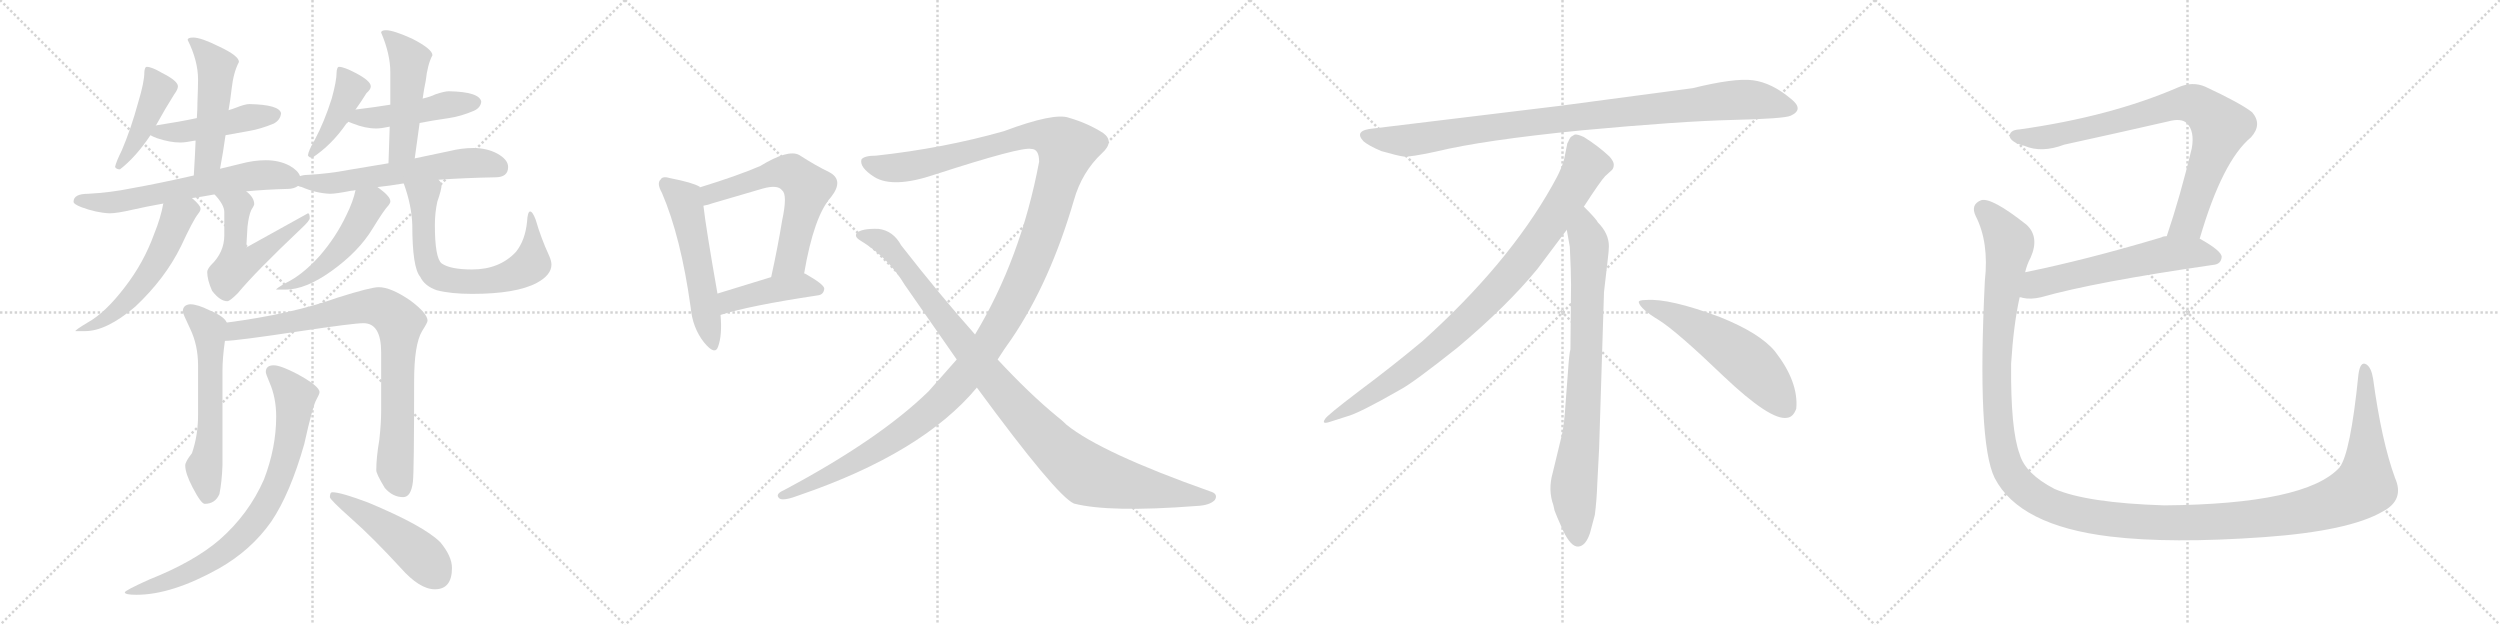 <svg version="1.1" viewBox="0 0 4096 1024" xmlns="http://www.w3.org/2000/svg">
  <g stroke="lightgray" stroke-dasharray="1,1" stroke-width="1" transform="scale(4, 4)">
    <line x1="0" y1="0" x2="256" y2="256"></line>
    <line x1="256" y1="0" x2="0" y2="256"></line>
    <line x1="128" y1="0" x2="128" y2="256"></line>
    <line x1="0" y1="128" x2="256" y2="128"></line>
    <line x1="256" y1="0" x2="512" y2="256"></line>
    <line x1="512" y1="0" x2="256" y2="256"></line>
    <line x1="384" y1="0" x2="384" y2="256"></line>
    <line x1="256" y1="128" x2="512" y2="128"></line>
    <line x1="512" y1="0" x2="768" y2="256"></line>
    <line x1="768" y1="0" x2="512" y2="256"></line>
    <line x1="640" y1="0" x2="640" y2="256"></line>
    <line x1="512" y1="128" x2="768" y2="128"></line>
    <line x1="768" y1="0" x2="1024" y2="256"></line>
    <line x1="1024" y1="0" x2="768" y2="256"></line>
    <line x1="896" y1="0" x2="896" y2="256"></line>
    <line x1="768" y1="128" x2="1024" y2="128"></line>
  </g>
<g transform="scale(1, -1) translate(0, -850)">
   <style type="text/css">
    @keyframes keyframes0 {
      from {
       stroke: black;
       stroke-dashoffset: 429;
       stroke-width: 128;
       }
       58% {
       animation-timing-function: step-end;
       stroke: black;
       stroke-dashoffset: 0;
       stroke-width: 128;
       }
       to {
       stroke: black;
       stroke-width: 1024;
       }
       }
       #make-me-a-hanzi-animation-0 {
         animation: keyframes0 0.599s both;
         animation-delay: 0s;
         animation-timing-function: linear;
       }
    @keyframes keyframes1 {
      from {
       stroke: black;
       stroke-dashoffset: 456;
       stroke-width: 128;
       }
       60% {
       animation-timing-function: step-end;
       stroke: black;
       stroke-dashoffset: 0;
       stroke-width: 128;
       }
       to {
       stroke: black;
       stroke-width: 1024;
       }
       }
       #make-me-a-hanzi-animation-1 {
         animation: keyframes1 0.621s both;
         animation-delay: 0.599s;
         animation-timing-function: linear;
       }
    @keyframes keyframes2 {
      from {
       stroke: black;
       stroke-dashoffset: 490;
       stroke-width: 128;
       }
       61% {
       animation-timing-function: step-end;
       stroke: black;
       stroke-dashoffset: 0;
       stroke-width: 128;
       }
       to {
       stroke: black;
       stroke-width: 1024;
       }
       }
       #make-me-a-hanzi-animation-2 {
         animation: keyframes2 0.649s both;
         animation-delay: 1.22s;
         animation-timing-function: linear;
       }
    @keyframes keyframes3 {
      from {
       stroke: black;
       stroke-dashoffset: 614;
       stroke-width: 128;
       }
       67% {
       animation-timing-function: step-end;
       stroke: black;
       stroke-dashoffset: 0;
       stroke-width: 128;
       }
       to {
       stroke: black;
       stroke-width: 1024;
       }
       }
       #make-me-a-hanzi-animation-3 {
         animation: keyframes3 0.75s both;
         animation-delay: 1.869s;
         animation-timing-function: linear;
       }
    @keyframes keyframes4 {
      from {
       stroke: black;
       stroke-dashoffset: 545;
       stroke-width: 128;
       }
       64% {
       animation-timing-function: step-end;
       stroke: black;
       stroke-dashoffset: 0;
       stroke-width: 128;
       }
       to {
       stroke: black;
       stroke-width: 1024;
       }
       }
       #make-me-a-hanzi-animation-4 {
         animation: keyframes4 0.694s both;
         animation-delay: 2.619s;
         animation-timing-function: linear;
       }
    @keyframes keyframes5 {
      from {
       stroke: black;
       stroke-dashoffset: 526;
       stroke-width: 128;
       }
       63% {
       animation-timing-function: step-end;
       stroke: black;
       stroke-dashoffset: 0;
       stroke-width: 128;
       }
       to {
       stroke: black;
       stroke-width: 1024;
       }
       }
       #make-me-a-hanzi-animation-5 {
         animation: keyframes5 0.678s both;
         animation-delay: 3.312s;
         animation-timing-function: linear;
       }
    @keyframes keyframes6 {
      from {
       stroke: black;
       stroke-dashoffset: 412;
       stroke-width: 128;
       }
       57% {
       animation-timing-function: step-end;
       stroke: black;
       stroke-dashoffset: 0;
       stroke-width: 128;
       }
       to {
       stroke: black;
       stroke-width: 1024;
       }
       }
       #make-me-a-hanzi-animation-6 {
         animation: keyframes6 0.585s both;
         animation-delay: 3.99s;
         animation-timing-function: linear;
       }
    @keyframes keyframes7 {
      from {
       stroke: black;
       stroke-dashoffset: 460;
       stroke-width: 128;
       }
       60% {
       animation-timing-function: step-end;
       stroke: black;
       stroke-dashoffset: 0;
       stroke-width: 128;
       }
       to {
       stroke: black;
       stroke-width: 1024;
       }
       }
       #make-me-a-hanzi-animation-7 {
         animation: keyframes7 0.624s both;
         animation-delay: 4.576s;
         animation-timing-function: linear;
       }
    @keyframes keyframes8 {
      from {
       stroke: black;
       stroke-dashoffset: 479;
       stroke-width: 128;
       }
       61% {
       animation-timing-function: step-end;
       stroke: black;
       stroke-dashoffset: 0;
       stroke-width: 128;
       }
       to {
       stroke: black;
       stroke-width: 1024;
       }
       }
       #make-me-a-hanzi-animation-8 {
         animation: keyframes8 0.64s both;
         animation-delay: 5.2s;
         animation-timing-function: linear;
       }
    @keyframes keyframes9 {
      from {
       stroke: black;
       stroke-dashoffset: 582;
       stroke-width: 128;
       }
       65% {
       animation-timing-function: step-end;
       stroke: black;
       stroke-dashoffset: 0;
       stroke-width: 128;
       }
       to {
       stroke: black;
       stroke-width: 1024;
       }
       }
       #make-me-a-hanzi-animation-9 {
         animation: keyframes9 0.724s both;
         animation-delay: 5.84s;
         animation-timing-function: linear;
       }
    @keyframes keyframes10 {
      from {
       stroke: black;
       stroke-dashoffset: 486;
       stroke-width: 128;
       }
       61% {
       animation-timing-function: step-end;
       stroke: black;
       stroke-dashoffset: 0;
       stroke-width: 128;
       }
       to {
       stroke: black;
       stroke-width: 1024;
       }
       }
       #make-me-a-hanzi-animation-10 {
         animation: keyframes10 0.646s both;
         animation-delay: 6.563s;
         animation-timing-function: linear;
       }
    @keyframes keyframes11 {
      from {
       stroke: black;
       stroke-dashoffset: 662;
       stroke-width: 128;
       }
       68% {
       animation-timing-function: step-end;
       stroke: black;
       stroke-dashoffset: 0;
       stroke-width: 128;
       }
       to {
       stroke: black;
       stroke-width: 1024;
       }
       }
       #make-me-a-hanzi-animation-11 {
         animation: keyframes11 0.789s both;
         animation-delay: 7.209s;
         animation-timing-function: linear;
       }
    @keyframes keyframes12 {
      from {
       stroke: black;
       stroke-dashoffset: 574;
       stroke-width: 128;
       }
       65% {
       animation-timing-function: step-end;
       stroke: black;
       stroke-dashoffset: 0;
       stroke-width: 128;
       }
       to {
       stroke: black;
       stroke-width: 1024;
       }
       }
       #make-me-a-hanzi-animation-12 {
         animation: keyframes12 0.717s both;
         animation-delay: 7.998s;
         animation-timing-function: linear;
       }
    @keyframes keyframes13 {
      from {
       stroke: black;
       stroke-dashoffset: 826;
       stroke-width: 128;
       }
       73% {
       animation-timing-function: step-end;
       stroke: black;
       stroke-dashoffset: 0;
       stroke-width: 128;
       }
       to {
       stroke: black;
       stroke-width: 1024;
       }
       }
       #make-me-a-hanzi-animation-13 {
         animation: keyframes13 0.922s both;
         animation-delay: 8.715s;
         animation-timing-function: linear;
       }
    @keyframes keyframes14 {
      from {
       stroke: black;
       stroke-dashoffset: 774;
       stroke-width: 128;
       }
       72% {
       animation-timing-function: step-end;
       stroke: black;
       stroke-dashoffset: 0;
       stroke-width: 128;
       }
       to {
       stroke: black;
       stroke-width: 1024;
       }
       }
       #make-me-a-hanzi-animation-14 {
         animation: keyframes14 0.88s both;
         animation-delay: 9.637s;
         animation-timing-function: linear;
       }
    @keyframes keyframes15 {
      from {
       stroke: black;
       stroke-dashoffset: 468;
       stroke-width: 128;
       }
       60% {
       animation-timing-function: step-end;
       stroke: black;
       stroke-dashoffset: 0;
       stroke-width: 128;
       }
       to {
       stroke: black;
       stroke-width: 1024;
       }
       }
       #make-me-a-hanzi-animation-15 {
         animation: keyframes15 0.631s both;
         animation-delay: 10.517s;
         animation-timing-function: linear;
       }
    @keyframes keyframes16 {
      from {
       stroke: black;
       stroke-dashoffset: 533;
       stroke-width: 128;
       }
       63% {
       animation-timing-function: step-end;
       stroke: black;
       stroke-dashoffset: 0;
       stroke-width: 128;
       }
       to {
       stroke: black;
       stroke-width: 1024;
       }
       }
       #make-me-a-hanzi-animation-16 {
         animation: keyframes16 0.684s both;
         animation-delay: 11.148s;
         animation-timing-function: linear;
       }
    @keyframes keyframes17 {
      from {
       stroke: black;
       stroke-dashoffset: 597;
       stroke-width: 128;
       }
       66% {
       animation-timing-function: step-end;
       stroke: black;
       stroke-dashoffset: 0;
       stroke-width: 128;
       }
       to {
       stroke: black;
       stroke-width: 1024;
       }
       }
       #make-me-a-hanzi-animation-17 {
         animation: keyframes17 0.736s both;
         animation-delay: 11.831s;
         animation-timing-function: linear;
       }
    @keyframes keyframes18 {
      from {
       stroke: black;
       stroke-dashoffset: 425;
       stroke-width: 128;
       }
       58% {
       animation-timing-function: step-end;
       stroke: black;
       stroke-dashoffset: 0;
       stroke-width: 128;
       }
       to {
       stroke: black;
       stroke-width: 1024;
       }
       }
       #make-me-a-hanzi-animation-18 {
         animation: keyframes18 0.596s both;
         animation-delay: 12.567s;
         animation-timing-function: linear;
       }
    @keyframes keyframes19 {
      from {
       stroke: black;
       stroke-dashoffset: 1370;
       stroke-width: 128;
       }
       82% {
       animation-timing-function: step-end;
       stroke: black;
       stroke-dashoffset: 0;
       stroke-width: 128;
       }
       to {
       stroke: black;
       stroke-width: 1024;
       }
       }
       #make-me-a-hanzi-animation-19 {
         animation: keyframes19 1.365s both;
         animation-delay: 13.163s;
         animation-timing-function: linear;
       }
    @keyframes keyframes20 {
      from {
       stroke: black;
       stroke-dashoffset: 1008;
       stroke-width: 128;
       }
       77% {
       animation-timing-function: step-end;
       stroke: black;
       stroke-dashoffset: 0;
       stroke-width: 128;
       }
       to {
       stroke: black;
       stroke-width: 1024;
       }
       }
       #make-me-a-hanzi-animation-20 {
         animation: keyframes20 1.07s both;
         animation-delay: 14.528s;
         animation-timing-function: linear;
       }
    @keyframes keyframes21 {
      from {
       stroke: black;
       stroke-dashoffset: 952;
       stroke-width: 128;
       }
       76% {
       animation-timing-function: step-end;
       stroke: black;
       stroke-dashoffset: 0;
       stroke-width: 128;
       }
       to {
       stroke: black;
       stroke-width: 1024;
       }
       }
       #make-me-a-hanzi-animation-21 {
         animation: keyframes21 1.025s both;
         animation-delay: 15.598s;
         animation-timing-function: linear;
       }
    @keyframes keyframes22 {
      from {
       stroke: black;
       stroke-dashoffset: 897;
       stroke-width: 128;
       }
       74% {
       animation-timing-function: step-end;
       stroke: black;
       stroke-dashoffset: 0;
       stroke-width: 128;
       }
       to {
       stroke: black;
       stroke-width: 1024;
       }
       }
       #make-me-a-hanzi-animation-22 {
         animation: keyframes22 0.98s both;
         animation-delay: 16.623s;
         animation-timing-function: linear;
       }
    @keyframes keyframes23 {
      from {
       stroke: black;
       stroke-dashoffset: 792;
       stroke-width: 128;
       }
       72% {
       animation-timing-function: step-end;
       stroke: black;
       stroke-dashoffset: 0;
       stroke-width: 128;
       }
       to {
       stroke: black;
       stroke-width: 1024;
       }
       }
       #make-me-a-hanzi-animation-23 {
         animation: keyframes23 0.895s both;
         animation-delay: 17.603s;
         animation-timing-function: linear;
       }
    @keyframes keyframes24 {
      from {
       stroke: black;
       stroke-dashoffset: 548;
       stroke-width: 128;
       }
       64% {
       animation-timing-function: step-end;
       stroke: black;
       stroke-dashoffset: 0;
       stroke-width: 128;
       }
       to {
       stroke: black;
       stroke-width: 1024;
       }
       }
       #make-me-a-hanzi-animation-24 {
         animation: keyframes24 0.696s both;
         animation-delay: 18.498s;
         animation-timing-function: linear;
       }
    @keyframes keyframes25 {
      from {
       stroke: black;
       stroke-dashoffset: 808;
       stroke-width: 128;
       }
       72% {
       animation-timing-function: step-end;
       stroke: black;
       stroke-dashoffset: 0;
       stroke-width: 128;
       }
       to {
       stroke: black;
       stroke-width: 1024;
       }
       }
       #make-me-a-hanzi-animation-25 {
         animation: keyframes25 0.908s both;
         animation-delay: 19.194s;
         animation-timing-function: linear;
       }
    @keyframes keyframes26 {
      from {
       stroke: black;
       stroke-dashoffset: 584;
       stroke-width: 128;
       }
       66% {
       animation-timing-function: step-end;
       stroke: black;
       stroke-dashoffset: 0;
       stroke-width: 128;
       }
       to {
       stroke: black;
       stroke-width: 1024;
       }
       }
       #make-me-a-hanzi-animation-26 {
         animation: keyframes26 0.725s both;
         animation-delay: 20.101s;
         animation-timing-function: linear;
       }
    @keyframes keyframes27 {
      from {
       stroke: black;
       stroke-dashoffset: 1508;
       stroke-width: 128;
       }
       83% {
       animation-timing-function: step-end;
       stroke: black;
       stroke-dashoffset: 0;
       stroke-width: 128;
       }
       to {
       stroke: black;
       stroke-width: 1024;
       }
       }
       #make-me-a-hanzi-animation-27 {
         animation: keyframes27 1.477s both;
         animation-delay: 20.826s;
         animation-timing-function: linear;
       }
</style>
<path d="M 240.5 740.5 Q 238.5 740.5 237.5 737.5 Q 236.5 734.5 236.5 731.5 Q 236.5 715.5 226.5 682.5 Q 214.5 638.5 199.5 603.5 Q 190.5 585.5 188.5 576.5 Q 190.5 572.5 196.5 572.5 Q 222.5 592.5 246.5 628.5 L 255.5 644.5 Q 271.5 673.5 285.5 695.5 Q 291.5 703.5 291.5 708.5 Q 291.5 717.5 265.5 730.5 Q 248.5 740.5 240.5 740.5 Z" fill="lightgray"></path> 
<path d="M 246.5 628.5 Q 249.5 626.5 257.5 623.5 Q 278.5 616.5 295.5 616.5 Q 303.5 616.5 318.5 619.5 L 320.5 619.5 L 369.5 628.5 Q 385.5 631.5 408.5 635.5 Q 426.5 638.5 448.5 647.5 Q 459.5 653.5 460.5 664.5 Q 457.5 678.5 408.5 679.5 Q 401.5 679.5 386.5 673.5 Q 381.5 671.5 374.5 669.5 L 322.5 656.5 Q 294.5 650.5 255.5 644.5 C 225.5 639.5 224.5 639.5 246.5 628.5 Z" fill="lightgray"></path> 
<path d="M 320.5 619.5 Q 319.5 594.5 317.5 562.5 C 315.5 532.5 354.5 544.5 360.5 573.5 Q 365.5 599.5 369.5 628.5 L 374.5 669.5 Q 377.5 686.5 379.5 704.5 Q 382.5 731.5 391.5 748.5 Q 391.5 758.5 359.5 773.5 Q 329.5 788.5 316.5 788.5 Q 307.5 788.5 307.5 784.5 Q 324.5 750.5 324.5 719.5 Q 324.5 708.5 323.5 682.5 Q 323.5 671.5 322.5 656.5 L 320.5 619.5 Z" fill="lightgray"></path> 
<path d="M 317.5 562.5 Q 260.5 549.5 215.5 541.5 Q 181.5 534.5 144.5 532.5 Q 120.5 532.5 120.5 519.5 Q 120.5 515.5 133.5 510.5 Q 157.5 501.5 179.5 500.5 Q 191.5 500.5 217.5 506.5 Q 239.5 511.5 267.5 516.5 L 314.5 525.5 Q 330.5 527.5 351.5 531.5 L 403.5 536.5 Q 434.5 539.5 471.5 540.5 Q 481.5 540.5 488.5 545.5 C 499.5 550.5 499.5 550.5 491.5 561.5 Q 488.5 570.5 474.5 578.5 Q 457.5 587.5 435.5 587.5 Q 415.5 587.5 393.5 581.5 Q 377.5 577.5 360.5 573.5 L 317.5 562.5 Z" fill="lightgray"></path> 
<path d="M 267.5 516.5 Q 263.5 493.5 252.5 466.5 Q 235.5 419.5 204.5 379.5 Q 172.5 337.5 143.5 321.5 Q 123.5 309.5 123.5 307.5 L 139.5 307.5 Q 174.5 307.5 221.5 347.5 Q 270.5 393.5 296.5 446.5 Q 316.5 489.5 324.5 499.5 Q 328.5 504.5 328.5 507.5 L 328.5 508.5 Q 328.5 513.5 314.5 525.5 C 292.5 545.5 273.5 545.5 267.5 516.5 Z" fill="lightgray"></path> 
<path d="M 351.5 531.5 Q 367.5 514.5 367.5 502.5 L 367.5 464.5 Q 367.5 436.5 345.5 415.5 Q 339.5 408.5 339.5 404.5 Q 339.5 391.5 347.5 373.5 Q 360.5 356.5 372.5 356.5 Q 376.5 356.5 389.5 369.5 Q 418.5 404.5 493.5 475.5 Q 507.5 488.5 507.5 492.5 Q 507.5 500.5 504.5 500.5 L 403.5 444.5 L 405.5 478.5 Q 407.5 496.5 411.5 505.5 Q 416.5 513.5 416.5 515.5 Q 416.5 526.5 403.5 536.5 C 381.5 557.5 331.5 554.5 351.5 531.5 Z" fill="lightgray"></path> 
<path d="M 582.5 670.5 Q 592.5 684.5 600.5 697.5 Q 607.5 703.5 607.5 708.5 Q 607.5 717.5 582.5 730.5 Q 563.5 740.5 555.5 740.5 Q 553.5 740.5 552.5 737.5 Q 551.5 734.5 551.5 731.5 Q 551.5 717.5 543.5 688.5 Q 531.5 650.5 515.5 620.5 Q 505.5 603.5 504.5 595.5 Q 506.5 591.5 511.5 591.5 Q 543.5 612.5 567.5 647.5 Q 569.5 648.5 570.5 650.5 L 582.5 670.5 Z" fill="lightgray"></path> 
<path d="M 687.5 648.5 Q 707.5 652.5 735.5 656.5 Q 755.5 659.5 776.5 668.5 Q 787.5 673.5 788.5 683.5 Q 785.5 699.5 735.5 700.5 Q 728.5 700.5 713.5 695.5 Q 705.5 691.5 692.5 688.5 L 639.5 678.5 Q 615.5 674.5 582.5 670.5 C 552.5 666.5 542.5 661.5 570.5 650.5 Q 572.5 649.5 578.5 647.5 Q 598.5 639.5 616.5 639.5 Q 624.5 639.5 638.5 642.5 L 687.5 648.5 Z" fill="lightgray"></path> 
<path d="M 679.5 590.5 L 687.5 648.5 L 692.5 688.5 Q 694.5 703.5 697.5 717.5 Q 700.5 744.5 708.5 759.5 Q 708.5 769.5 675.5 786.5 Q 644.5 800.5 632.5 800.5 Q 624.5 800.5 624.5 796.5 Q 639.5 761.5 639.5 731.5 L 639.5 678.5 L 638.5 642.5 Q 637.5 616.5 636.5 582.5 C 635.5 552.5 675.5 560.5 679.5 590.5 Z" fill="lightgray"></path> 
<path d="M 488.5 545.5 Q 489.5 544.5 494.5 543.5 Q 517.5 533.5 540.5 532.5 Q 550.5 532.5 575.5 537.5 Q 578.5 537.5 582.5 538.5 L 618.5 543.5 Q 637.5 545.5 661.5 549.5 L 718.5 555.5 Q 759.5 558.5 811.5 559.5 Q 832.5 559.5 832.5 576.5 Q 832.5 588.5 814.5 598.5 Q 797.5 607.5 775.5 607.5 Q 756.5 607.5 736.5 602.5 Q 708.5 596.5 679.5 590.5 L 636.5 582.5 Q 601.5 576.5 570.5 571.5 Q 539.5 565.5 504.5 563.5 Q 497.5 563.5 491.5 561.5 C 461.5 556.5 460.5 555.5 488.5 545.5 Z" fill="lightgray"></path> 
<path d="M 582.5 538.5 Q 578.5 519.5 567.5 497.5 Q 550.5 461.5 523.5 430.5 Q 495.5 399.5 468.5 386.5 Q 452.5 377.5 452.5 375.5 L 467.5 375.5 Q 500.5 375.5 542.5 405.5 Q 587.5 437.5 610.5 475.5 Q 629.5 506.5 636.5 513.5 Q 639.5 517.5 639.5 519.5 L 639.5 520.5 Q 639.5 528.5 618.5 543.5 C 594.5 561.5 589.5 565.5 582.5 538.5 Z" fill="lightgray"></path> 
<path d="M 661.5 549.5 Q 674.5 513.5 675.5 481.5 Q 675.5 411.5 688.5 396.5 Q 695.5 381.5 715.5 374.5 Q 738.5 368.5 773.5 368.5 Q 845.5 368.5 879.5 386.5 Q 903.5 399.5 903.5 416.5 Q 903.5 422.5 899.5 431.5 Q 886.5 459.5 877.5 490.5 Q 872.5 503.5 868.5 503.5 Q 864.5 503.5 863.5 486.5 Q 860.5 456.5 845.5 437.5 Q 818.5 408.5 773.5 408.5 Q 737.5 408.5 723.5 418.5 Q 712.5 427.5 712.5 481.5 Q 712.5 501.5 716.5 519.5 Q 723.5 539.5 723.5 547.5 Q 723.5 550.5 718.5 555.5 C 707.5 583.5 651.5 577.5 661.5 549.5 Z" fill="lightgray"></path> 
<path d="M 311.5 351.5 Q 299.5 350.5 299.5 339.5 Q 299.5 336.5 311.5 311.5 Q 324.5 284.5 324.5 251.5 L 324.5 169.5 Q 324.5 136.5 314.5 107.5 Q 303.5 93.5 303.5 87.5 Q 303.5 74.5 315.5 51.5 Q 329.5 24.5 335.5 24.5 Q 352.5 24.5 359.5 40.5 Q 363.5 60.5 364.5 87.5 L 364.5 242.5 Q 364.5 263.5 368.5 291.5 C 372.5 320.5 372.5 320.5 371.5 321.5 Q 367.5 331.5 343.5 341.5 Q 323.5 351.5 311.5 351.5 Z" fill="lightgray"></path> 
<path d="M 368.5 291.5 Q 386.5 291.5 492.5 307.5 Q 579.5 320.5 595.5 320.5 Q 624.5 320.5 624.5 272.5 L 624.5 177.5 Q 624.5 156.5 621.5 129.5 Q 616.5 100.5 616.5 79.5 Q 616.5 73.5 630.5 50.5 Q 643.5 35.5 660.5 35.5 Q 673.5 35.5 676.5 60.5 Q 678.5 77.5 678.5 225.5 Q 678.5 285.5 691.5 307.5 Q 700.5 321.5 700.5 324.5 Q 700.5 336.5 672.5 357.5 Q 640.5 379.5 620.5 379.5 Q 607.5 379.5 553.5 362.5 Q 478.5 335.5 371.5 321.5 C 341.5 317.5 338.5 289.5 368.5 291.5 Z" fill="lightgray"></path> 
<path d="M 448.5 251.5 Q 435.5 251.5 435.5 240.5 Q 435.5 237.5 441.5 223.5 Q 452.5 198.5 452.5 167.5 Q 452.5 116.5 432.5 64.5 Q 407.5 7.5 359.5 -34.5 Q 317.5 -70.5 244.5 -99.5 Q 204.5 -117.5 204.5 -120.5 Q 204.5 -124.5 223.5 -124.5 Q 281.5 -124.5 358.5 -81.5 Q 411.5 -51.5 444.5 -4.5 Q 475.5 41.5 498.5 122.5 Q 512.5 185.5 518.5 195.5 Q 523.5 204.5 523.5 207.5 Q 523.5 217.5 486.5 237.5 Q 459.5 251.5 448.5 251.5 Z" fill="lightgray"></path> 
<path d="M 544.5 43.5 Q 540.5 43.5 540.5 35.5 Q 540.5 31.5 576.5 -0.5 Q 610.5 -30.5 656.5 -80.5 Q 687.5 -115.5 712.5 -115.5 Q 740.5 -115.5 740.5 -80.5 Q 740.5 -61.5 721.5 -38.5 Q 694.5 -11.5 603.5 26.5 Q 558.5 43.5 544.5 43.5 Z" fill="lightgray"></path> 
<path d="M 1146.5 543.0 L 1146.5 544.0 Q 1134.5 551.0 1098.5 558.0 Q 1085.5 562.0 1082.5 556.0 Q 1075.5 550.0 1084.5 534.0 Q 1115.5 462.0 1131.5 347.0 Q 1134.5 313.0 1153.5 289.0 Q 1171.5 267.0 1176.5 282.0 Q 1183.5 301.0 1180.5 334.0 L 1175.5 369.0 Q 1156.5 477.0 1152.5 513.0 L 1146.5 543.0 Z" fill="lightgray"></path> 
<path d="M 1317.5 402.0 Q 1333.5 496.0 1361.5 527.0 Q 1383.5 555.0 1358.5 568.0 Q 1337.5 578.0 1309.5 596.0 Q 1291.5 606.0 1245.5 578.0 Q 1208.5 562.0 1146.5 543.0 C 1117.5 534.0 1123.5 506.0 1152.5 513.0 Q 1159.5 514.0 1167.5 517.0 L 1249.5 541.0 Q 1274.5 548.0 1281.5 538.0 Q 1290.5 531.0 1281.5 489.0 Q 1274.5 446.0 1263.5 396.0 C 1257.5 367.0 1312.5 372.0 1317.5 402.0 Z" fill="lightgray"></path> 
<path d="M 1180.5 334.0 Q 1226.5 349.0 1339.5 366.0 Q 1349.5 367.0 1350.5 377.0 Q 1350.5 384.0 1318.5 402.0 L 1317.5 402.0 L 1263.5 396.0 L 1175.5 369.0 C 1146.5 360.0 1151.5 325.0 1180.5 334.0 Z" fill="lightgray"></path> 
<path d="M 1634.5 261.0 Q 1644.5 277.0 1657.5 295.0 Q 1720.5 388.0 1759.5 522.0 Q 1772.5 568.0 1805.5 599.0 Q 1826.5 618.0 1807.5 632.0 Q 1782.5 648.0 1751.5 657.0 Q 1727.5 666.0 1644.5 635.0 Q 1545.5 607.0 1435.5 595.0 Q 1416.5 595.0 1411.5 589.0 Q 1407.5 576.0 1432.5 560.0 Q 1463.5 541.0 1531.5 564.0 Q 1673.5 610.0 1689.5 606.0 Q 1702.5 606.0 1702.5 585.0 Q 1672.5 426.0 1597.5 302.0 L 1567.5 261.0 L 1521.5 209.0 Q 1440.5 130.0 1284.5 47.0 Q 1268.5 40.0 1277.5 33.0 Q 1284.5 29.0 1310.5 39.0 Q 1511.5 108.0 1600.5 215.0 L 1634.5 261.0 Z" fill="lightgray"></path> 
<path d="M 1600.5 215.0 Q 1730.5 38.0 1759.5 25.0 Q 1817.5 10.0 1960.5 21.0 Q 1982.5 22.0 1990.5 31.0 Q 1996.5 41.0 1982.5 45.0 Q 1804.5 108.0 1747.5 154.0 Q 1740.5 161.0 1731.5 168.0 Q 1686.5 205.0 1634.5 261.0 L 1597.5 302.0 Q 1540.5 366.0 1476.5 448.0 Q 1463.5 472.0 1439.5 475.0 Q 1411.5 476.0 1403.5 468.0 Q 1399.5 462.0 1409.5 456.0 Q 1455.5 428.0 1482.5 383.0 L 1567.5 261.0 L 1600.5 215.0 Z" fill="lightgray"></path> 
<path d="M 2773.0 705.5 L 2555.0 676.5 L 2250.0 639.5 Q 2217.0 636.5 2234.0 618.5 Q 2242.0 611.5 2263.0 602.5 Q 2291.0 594.5 2300.0 593.5 Q 2310.0 592.5 2352.0 601.5 Q 2430.0 620.5 2592.0 636.5 Q 2754.0 651.5 2839.0 653.5 Q 2924.0 655.5 2934.0 660.5 Q 2956.0 670.5 2935.0 687.5 Q 2903.0 714.5 2872.0 718.5 Q 2842.0 722.5 2773.0 705.5 Z" fill="lightgray"></path> 
<path d="M 2595.0 511.5 Q 2623.0 554.5 2630.0 561.5 L 2641.0 571.5 Q 2644.0 574.5 2644.0 580.5 Q 2644.0 585.5 2637.0 593.5 Q 2619.0 610.5 2595.0 625.5 Q 2584.0 630.5 2580.0 629.5 L 2575.0 626.5 Q 2573.0 625.5 2571.0 621.5 Q 2569.0 616.5 2568.0 615.5 L 2564.0 595.5 Q 2561.0 576.5 2543.0 545.5 Q 2471.0 417.5 2331.0 291.5 Q 2282.0 250.5 2227.0 209.5 Q 2173.0 168.5 2171.0 163.5 Q 2164.0 153.5 2181.0 159.5 L 2206.0 167.5 Q 2226.0 172.5 2294.0 211.5 Q 2315.0 222.5 2388.0 280.5 Q 2469.0 348.5 2519.0 409.5 L 2567.0 473.5 L 2595.0 511.5 Z" fill="lightgray"></path> 
<path d="M 2620.0 115.5 L 2628.0 371.5 L 2634.0 423.5 Q 2636.0 439.5 2636.0 446.5 Q 2636.0 467.5 2618.0 485.5 Q 2616.0 490.5 2595.0 511.5 C 2574.0 533.5 2562.0 503.5 2567.0 473.5 L 2572.0 445.5 Q 2574.0 404.5 2574.0 383.5 L 2573.0 277.5 Q 2571.0 271.5 2569.0 241.5 L 2565.0 188.5 Q 2563.0 155.5 2559.0 137.5 L 2544.0 75.5 Q 2536.0 47.5 2545.0 22.5 L 2547.0 13.5 Q 2549.0 7.5 2561.0 -19.5 Q 2574.0 -46.5 2586.0 -45.5 Q 2598.0 -44.5 2605.0 -23.5 L 2613.0 6.5 Q 2616.0 29.5 2617.0 57.5 L 2620.0 115.5 Z" fill="lightgray"></path> 
<path d="M 2685.0 354.5 Q 2688.0 343.5 2718.0 325.5 Q 2748.0 306.5 2824.0 233.5 Q 2901.0 160.5 2928.0 165.5 Q 2938.0 166.5 2943.0 180.5 Q 2947.0 224.5 2908.0 274.5 Q 2883.0 304.5 2818.0 330.5 Q 2735.0 361.5 2697.0 358.5 Q 2684.0 358.5 2685.0 354.5 Z" fill="lightgray"></path> 
<path d="M 3604.0 459.0 Q 3641.0 586.0 3688.0 625.0 Q 3707.0 646.0 3690.0 666.0 Q 3671.0 681.0 3613.0 708.0 Q 3592.0 717.0 3569.0 707.0 Q 3458.0 659.0 3309.0 638.0 Q 3291.0 637.0 3293.0 625.0 Q 3297.0 616.0 3317.0 611.0 Q 3345.0 599.0 3382.0 613.0 Q 3469.0 632.0 3552.0 651.0 Q 3574.0 657.0 3583.0 648.0 Q 3596.0 635.0 3591.0 607.0 Q 3572.0 528.0 3550.0 463.0 C 3541.0 435.0 3595.0 430.0 3604.0 459.0 Z" fill="lightgray"></path> 
<path d="M 3309.0 363.0 Q 3312.0 363.0 3314.0 362.0 Q 3327.0 359.0 3344.0 363.0 Q 3432.0 388.0 3626.0 416.0 Q 3639.0 417.0 3640.0 429.0 Q 3640.0 439.0 3604.0 459.0 L 3550.0 463.0 Q 3544.0 463.0 3541.0 461.0 Q 3417.0 424.0 3318.0 404.0 C 3289.0 398.0 3279.0 368.0 3309.0 363.0 Z" fill="lightgray"></path> 
<path d="M 3924.0 67.0 Q 3902.0 127.0 3888.0 230.0 Q 3885.0 248.0 3877.0 253.0 Q 3867.0 259.0 3864.0 236.0 Q 3851.0 107.0 3833.0 84.0 Q 3778.0 24.0 3546.0 22.0 Q 3419.0 26.0 3366.0 49.0 Q 3318.0 74.0 3309.0 106.0 Q 3294.0 146.0 3295.0 254.0 Q 3299.0 318.0 3309.0 363.0 L 3318.0 404.0 Q 3321.0 417.0 3327.0 428.0 Q 3342.0 462.0 3320.0 482.0 Q 3263.0 527.0 3246.0 522.0 Q 3228.0 515.0 3237.0 496.0 Q 3259.0 453.0 3252.0 390.0 Q 3239.0 126.0 3268.0 67.0 Q 3308.0 -11.0 3457.0 -29.0 Q 3556.0 -41.0 3710.0 -30.0 Q 3849.0 -20.0 3904.0 12.0 Q 3940.0 31.0 3924.0 67.0 Z" fill="lightgray"></path> 
      <clipPath id="make-me-a-hanzi-clip-0">
      <path d="M 240.5 740.5 Q 238.5 740.5 237.5 737.5 Q 236.5 734.5 236.5 731.5 Q 236.5 715.5 226.5 682.5 Q 214.5 638.5 199.5 603.5 Q 190.5 585.5 188.5 576.5 Q 190.5 572.5 196.5 572.5 Q 222.5 592.5 246.5 628.5 L 255.5 644.5 Q 271.5 673.5 285.5 695.5 Q 291.5 703.5 291.5 708.5 Q 291.5 717.5 265.5 730.5 Q 248.5 740.5 240.5 740.5 Z" fill="lightgray"></path>
      </clipPath>
      <path clip-path="url(#make-me-a-hanzi-clip-0)" d="M 244.5 733.5 L 259.5 703.5 L 220.5 616.5 L 195.5 580.5 " fill="none" id="make-me-a-hanzi-animation-0" stroke-dasharray="301 602" stroke-linecap="round"></path>

      <clipPath id="make-me-a-hanzi-clip-1">
      <path d="M 246.5 628.5 Q 249.5 626.5 257.5 623.5 Q 278.5 616.5 295.5 616.5 Q 303.5 616.5 318.5 619.5 L 320.5 619.5 L 369.5 628.5 Q 385.5 631.5 408.5 635.5 Q 426.5 638.5 448.5 647.5 Q 459.5 653.5 460.5 664.5 Q 457.5 678.5 408.5 679.5 Q 401.5 679.5 386.5 673.5 Q 381.5 671.5 374.5 669.5 L 322.5 656.5 Q 294.5 650.5 255.5 644.5 C 225.5 639.5 224.5 639.5 246.5 628.5 Z" fill="lightgray"></path>
      </clipPath>
      <path clip-path="url(#make-me-a-hanzi-clip-1)" d="M 253.5 629.5 L 450.5 662.5 " fill="none" id="make-me-a-hanzi-animation-1" stroke-dasharray="328 656" stroke-linecap="round"></path>

      <clipPath id="make-me-a-hanzi-clip-2">
      <path d="M 320.5 619.5 Q 319.5 594.5 317.5 562.5 C 315.5 532.5 354.5 544.5 360.5 573.5 Q 365.5 599.5 369.5 628.5 L 374.5 669.5 Q 377.5 686.5 379.5 704.5 Q 382.5 731.5 391.5 748.5 Q 391.5 758.5 359.5 773.5 Q 329.5 788.5 316.5 788.5 Q 307.5 788.5 307.5 784.5 Q 324.5 750.5 324.5 719.5 Q 324.5 708.5 323.5 682.5 Q 323.5 671.5 322.5 656.5 L 320.5 619.5 Z" fill="lightgray"></path>
      </clipPath>
      <path clip-path="url(#make-me-a-hanzi-clip-2)" d="M 314.5 779.5 L 354.5 741.5 L 341.5 591.5 L 323.5 569.5 " fill="none" id="make-me-a-hanzi-animation-2" stroke-dasharray="362 724" stroke-linecap="round"></path>

      <clipPath id="make-me-a-hanzi-clip-3">
      <path d="M 317.5 562.5 Q 260.5 549.5 215.5 541.5 Q 181.5 534.5 144.5 532.5 Q 120.5 532.5 120.5 519.5 Q 120.5 515.5 133.5 510.5 Q 157.5 501.5 179.5 500.5 Q 191.5 500.5 217.5 506.5 Q 239.5 511.5 267.5 516.5 L 314.5 525.5 Q 330.5 527.5 351.5 531.5 L 403.5 536.5 Q 434.5 539.5 471.5 540.5 Q 481.5 540.5 488.5 545.5 C 499.5 550.5 499.5 550.5 491.5 561.5 Q 488.5 570.5 474.5 578.5 Q 457.5 587.5 435.5 587.5 Q 415.5 587.5 393.5 581.5 Q 377.5 577.5 360.5 573.5 L 317.5 562.5 Z" fill="lightgray"></path>
      </clipPath>
      <path clip-path="url(#make-me-a-hanzi-clip-3)" d="M 130.5 520.5 L 206.5 521.5 L 429.5 563.5 L 469.5 559.5 L 481.5 551.5 " fill="none" id="make-me-a-hanzi-animation-3" stroke-dasharray="486 972" stroke-linecap="round"></path>

      <clipPath id="make-me-a-hanzi-clip-4">
      <path d="M 267.5 516.5 Q 263.5 493.5 252.5 466.5 Q 235.5 419.5 204.5 379.5 Q 172.5 337.5 143.5 321.5 Q 123.5 309.5 123.5 307.5 L 139.5 307.5 Q 174.5 307.5 221.5 347.5 Q 270.5 393.5 296.5 446.5 Q 316.5 489.5 324.5 499.5 Q 328.5 504.5 328.5 507.5 L 328.5 508.5 Q 328.5 513.5 314.5 525.5 C 292.5 545.5 273.5 545.5 267.5 516.5 Z" fill="lightgray"></path>
      </clipPath>
      <path clip-path="url(#make-me-a-hanzi-clip-4)" d="M 319.5 508.5 L 307.5 506.5 L 288.5 491.5 L 244.5 401.5 L 204.5 352.5 L 164.5 323.5 L 127.5 308.5 " fill="none" id="make-me-a-hanzi-animation-4" stroke-dasharray="417 834" stroke-linecap="round"></path>

      <clipPath id="make-me-a-hanzi-clip-5">
      <path d="M 351.5 531.5 Q 367.5 514.5 367.5 502.5 L 367.5 464.5 Q 367.5 436.5 345.5 415.5 Q 339.5 408.5 339.5 404.5 Q 339.5 391.5 347.5 373.5 Q 360.5 356.5 372.5 356.5 Q 376.5 356.5 389.5 369.5 Q 418.5 404.5 493.5 475.5 Q 507.5 488.5 507.5 492.5 Q 507.5 500.5 504.5 500.5 L 403.5 444.5 L 405.5 478.5 Q 407.5 496.5 411.5 505.5 Q 416.5 513.5 416.5 515.5 Q 416.5 526.5 403.5 536.5 C 381.5 557.5 331.5 554.5 351.5 531.5 Z" fill="lightgray"></path>
      </clipPath>
      <path clip-path="url(#make-me-a-hanzi-clip-5)" d="M 358.5 528.5 L 389.5 511.5 L 386.5 416.5 L 409.5 423.5 L 494.5 484.5 L 499.5 494.5 " fill="none" id="make-me-a-hanzi-animation-5" stroke-dasharray="398 796" stroke-linecap="round"></path>

      <clipPath id="make-me-a-hanzi-clip-6">
      <path d="M 582.5 670.5 Q 592.5 684.5 600.5 697.5 Q 607.5 703.5 607.5 708.5 Q 607.5 717.5 582.5 730.5 Q 563.5 740.5 555.5 740.5 Q 553.5 740.5 552.5 737.5 Q 551.5 734.5 551.5 731.5 Q 551.5 717.5 543.5 688.5 Q 531.5 650.5 515.5 620.5 Q 505.5 603.5 504.5 595.5 Q 506.5 591.5 511.5 591.5 Q 543.5 612.5 567.5 647.5 Q 569.5 648.5 570.5 650.5 L 582.5 670.5 Z" fill="lightgray"></path>
      </clipPath>
      <path clip-path="url(#make-me-a-hanzi-clip-6)" d="M 559.5 733.5 L 574.5 705.5 L 549.5 650.5 L 511.5 599.5 " fill="none" id="make-me-a-hanzi-animation-6" stroke-dasharray="284 568" stroke-linecap="round"></path>

      <clipPath id="make-me-a-hanzi-clip-7">
      <path d="M 687.5 648.5 Q 707.5 652.5 735.5 656.5 Q 755.5 659.5 776.5 668.5 Q 787.5 673.5 788.5 683.5 Q 785.5 699.5 735.5 700.5 Q 728.5 700.5 713.5 695.5 Q 705.5 691.5 692.5 688.5 L 639.5 678.5 Q 615.5 674.5 582.5 670.5 C 552.5 666.5 542.5 661.5 570.5 650.5 Q 572.5 649.5 578.5 647.5 Q 598.5 639.5 616.5 639.5 Q 624.5 639.5 638.5 642.5 L 687.5 648.5 Z" fill="lightgray"></path>
      </clipPath>
      <path clip-path="url(#make-me-a-hanzi-clip-7)" d="M 576.5 653.5 L 778.5 682.5 " fill="none" id="make-me-a-hanzi-animation-7" stroke-dasharray="332 664" stroke-linecap="round"></path>

      <clipPath id="make-me-a-hanzi-clip-8">
      <path d="M 679.5 590.5 L 687.5 648.5 L 692.5 688.5 Q 694.5 703.5 697.5 717.5 Q 700.5 744.5 708.5 759.5 Q 708.5 769.5 675.5 786.5 Q 644.5 800.5 632.5 800.5 Q 624.5 800.5 624.5 796.5 Q 639.5 761.5 639.5 731.5 L 639.5 678.5 L 638.5 642.5 Q 637.5 616.5 636.5 582.5 C 635.5 552.5 675.5 560.5 679.5 590.5 Z" fill="lightgray"></path>
      </clipPath>
      <path clip-path="url(#make-me-a-hanzi-clip-8)" d="M 632.5 791.5 L 671.5 749.5 L 659.5 609.5 L 642.5 590.5 " fill="none" id="make-me-a-hanzi-animation-8" stroke-dasharray="351 702" stroke-linecap="round"></path>

      <clipPath id="make-me-a-hanzi-clip-9">
      <path d="M 488.5 545.5 Q 489.5 544.5 494.5 543.5 Q 517.5 533.5 540.5 532.5 Q 550.5 532.5 575.5 537.5 Q 578.5 537.5 582.5 538.5 L 618.5 543.5 Q 637.5 545.5 661.5 549.5 L 718.5 555.5 Q 759.5 558.5 811.5 559.5 Q 832.5 559.5 832.5 576.5 Q 832.5 588.5 814.5 598.5 Q 797.5 607.5 775.5 607.5 Q 756.5 607.5 736.5 602.5 Q 708.5 596.5 679.5 590.5 L 636.5 582.5 Q 601.5 576.5 570.5 571.5 Q 539.5 565.5 504.5 563.5 Q 497.5 563.5 491.5 561.5 C 461.5 556.5 460.5 555.5 488.5 545.5 Z" fill="lightgray"></path>
      </clipPath>
      <path clip-path="url(#make-me-a-hanzi-clip-9)" d="M 492.5 548.5 L 552.5 550.5 L 747.5 581.5 L 780.5 583.5 L 815.5 576.5 " fill="none" id="make-me-a-hanzi-animation-9" stroke-dasharray="454 908" stroke-linecap="round"></path>

      <clipPath id="make-me-a-hanzi-clip-10">
      <path d="M 582.5 538.5 Q 578.5 519.5 567.5 497.5 Q 550.5 461.5 523.5 430.5 Q 495.5 399.5 468.5 386.5 Q 452.5 377.5 452.5 375.5 L 467.5 375.5 Q 500.5 375.5 542.5 405.5 Q 587.5 437.5 610.5 475.5 Q 629.5 506.5 636.5 513.5 Q 639.5 517.5 639.5 519.5 L 639.5 520.5 Q 639.5 528.5 618.5 543.5 C 594.5 561.5 589.5 565.5 582.5 538.5 Z" fill="lightgray"></path>
      </clipPath>
      <path clip-path="url(#make-me-a-hanzi-clip-10)" d="M 631.5 520.5 L 614.5 521.5 L 604.5 514.5 L 567.5 453.5 L 527.5 412.5 L 483.5 384.5 L 463.5 381.5 " fill="none" id="make-me-a-hanzi-animation-10" stroke-dasharray="358 716" stroke-linecap="round"></path>

      <clipPath id="make-me-a-hanzi-clip-11">
      <path d="M 661.5 549.5 Q 674.5 513.5 675.5 481.5 Q 675.5 411.5 688.5 396.5 Q 695.5 381.5 715.5 374.5 Q 738.5 368.5 773.5 368.5 Q 845.5 368.5 879.5 386.5 Q 903.5 399.5 903.5 416.5 Q 903.5 422.5 899.5 431.5 Q 886.5 459.5 877.5 490.5 Q 872.5 503.5 868.5 503.5 Q 864.5 503.5 863.5 486.5 Q 860.5 456.5 845.5 437.5 Q 818.5 408.5 773.5 408.5 Q 737.5 408.5 723.5 418.5 Q 712.5 427.5 712.5 481.5 Q 712.5 501.5 716.5 519.5 Q 723.5 539.5 723.5 547.5 Q 723.5 550.5 718.5 555.5 C 707.5 583.5 651.5 577.5 661.5 549.5 Z" fill="lightgray"></path>
      </clipPath>
      <path clip-path="url(#make-me-a-hanzi-clip-11)" d="M 669.5 544.5 L 693.5 528.5 L 695.5 435.5 L 701.5 414.5 L 712.5 399.5 L 737.5 390.5 L 817.5 392.5 L 870.5 418.5 L 872.5 496.5 " fill="none" id="make-me-a-hanzi-animation-11" stroke-dasharray="534 1068" stroke-linecap="round"></path>

      <clipPath id="make-me-a-hanzi-clip-12">
      <path d="M 311.5 351.5 Q 299.5 350.5 299.5 339.5 Q 299.5 336.5 311.5 311.5 Q 324.5 284.5 324.5 251.5 L 324.5 169.5 Q 324.5 136.5 314.5 107.5 Q 303.5 93.5 303.5 87.5 Q 303.5 74.5 315.5 51.5 Q 329.5 24.5 335.5 24.5 Q 352.5 24.5 359.5 40.5 Q 363.5 60.5 364.5 87.5 L 364.5 242.5 Q 364.5 263.5 368.5 291.5 C 372.5 320.5 372.5 320.5 371.5 321.5 Q 367.5 331.5 343.5 341.5 Q 323.5 351.5 311.5 351.5 Z" fill="lightgray"></path>
      </clipPath>
      <path clip-path="url(#make-me-a-hanzi-clip-12)" d="M 310.5 340.5 L 342.5 310.5 L 343.5 301.5 L 345.5 172.5 L 334.5 84.5 L 339.5 37.5 " fill="none" id="make-me-a-hanzi-animation-12" stroke-dasharray="446 892" stroke-linecap="round"></path>

      <clipPath id="make-me-a-hanzi-clip-13">
      <path d="M 368.5 291.5 Q 386.5 291.5 492.5 307.5 Q 579.5 320.5 595.5 320.5 Q 624.5 320.5 624.5 272.5 L 624.5 177.5 Q 624.5 156.5 621.5 129.5 Q 616.5 100.5 616.5 79.5 Q 616.5 73.5 630.5 50.5 Q 643.5 35.5 660.5 35.5 Q 673.5 35.5 676.5 60.5 Q 678.5 77.5 678.5 225.5 Q 678.5 285.5 691.5 307.5 Q 700.5 321.5 700.5 324.5 Q 700.5 336.5 672.5 357.5 Q 640.5 379.5 620.5 379.5 Q 607.5 379.5 553.5 362.5 Q 478.5 335.5 371.5 321.5 C 341.5 317.5 338.5 289.5 368.5 291.5 Z" fill="lightgray"></path>
      </clipPath>
      <path clip-path="url(#make-me-a-hanzi-clip-13)" d="M 371.5 298.5 L 387.5 308.5 L 477.5 320.5 L 603.5 348.5 L 621.5 347.5 L 645.5 332.5 L 654.5 319.5 L 647.5 81.5 L 657.5 52.5 " fill="none" id="make-me-a-hanzi-animation-13" stroke-dasharray="698 1396" stroke-linecap="round"></path>

      <clipPath id="make-me-a-hanzi-clip-14">
      <path d="M 448.5 251.5 Q 435.5 251.5 435.5 240.5 Q 435.5 237.5 441.5 223.5 Q 452.5 198.5 452.5 167.5 Q 452.5 116.5 432.5 64.5 Q 407.5 7.5 359.5 -34.5 Q 317.5 -70.5 244.5 -99.5 Q 204.5 -117.5 204.5 -120.5 Q 204.5 -124.5 223.5 -124.5 Q 281.5 -124.5 358.5 -81.5 Q 411.5 -51.5 444.5 -4.5 Q 475.5 41.5 498.5 122.5 Q 512.5 185.5 518.5 195.5 Q 523.5 204.5 523.5 207.5 Q 523.5 217.5 486.5 237.5 Q 459.5 251.5 448.5 251.5 Z" fill="lightgray"></path>
      </clipPath>
      <path clip-path="url(#make-me-a-hanzi-clip-14)" d="M 446.5 241.5 L 483.5 200.5 L 469.5 103.5 L 454.5 58.5 L 429.5 12.5 L 388.5 -36.5 L 342.5 -71.5 L 282.5 -100.5 L 208.5 -120.5 " fill="none" id="make-me-a-hanzi-animation-14" stroke-dasharray="646 1292" stroke-linecap="round"></path>

      <clipPath id="make-me-a-hanzi-clip-15">
      <path d="M 544.5 43.5 Q 540.5 43.5 540.5 35.5 Q 540.5 31.5 576.5 -0.5 Q 610.5 -30.5 656.5 -80.5 Q 687.5 -115.5 712.5 -115.5 Q 740.5 -115.5 740.5 -80.5 Q 740.5 -61.5 721.5 -38.5 Q 694.5 -11.5 603.5 26.5 Q 558.5 43.5 544.5 43.5 Z" fill="lightgray"></path>
      </clipPath>
      <path clip-path="url(#make-me-a-hanzi-clip-15)" d="M 547.5 37.5 L 672.5 -45.5 L 714.5 -91.5 " fill="none" id="make-me-a-hanzi-animation-15" stroke-dasharray="340 680" stroke-linecap="round"></path>

      <clipPath id="make-me-a-hanzi-clip-16">
      <path d="M 1146.5 543.0 L 1146.5 544.0 Q 1134.5 551.0 1098.5 558.0 Q 1085.5 562.0 1082.5 556.0 Q 1075.5 550.0 1084.5 534.0 Q 1115.5 462.0 1131.5 347.0 Q 1134.5 313.0 1153.5 289.0 Q 1171.5 267.0 1176.5 282.0 Q 1183.5 301.0 1180.5 334.0 L 1175.5 369.0 Q 1156.5 477.0 1152.5 513.0 L 1146.5 543.0 Z" fill="lightgray"></path>
      </clipPath>
      <path clip-path="url(#make-me-a-hanzi-clip-16)" d="M 1091.5 548.0 L 1123.5 514.0 L 1165.5 288.0 " fill="none" id="make-me-a-hanzi-animation-16" stroke-dasharray="405 810" stroke-linecap="round"></path>

      <clipPath id="make-me-a-hanzi-clip-17">
      <path d="M 1317.5 402.0 Q 1333.5 496.0 1361.5 527.0 Q 1383.5 555.0 1358.5 568.0 Q 1337.5 578.0 1309.5 596.0 Q 1291.5 606.0 1245.5 578.0 Q 1208.5 562.0 1146.5 543.0 C 1117.5 534.0 1123.5 506.0 1152.5 513.0 Q 1159.5 514.0 1167.5 517.0 L 1249.5 541.0 Q 1274.5 548.0 1281.5 538.0 Q 1290.5 531.0 1281.5 489.0 Q 1274.5 446.0 1263.5 396.0 C 1257.5 367.0 1312.5 372.0 1317.5 402.0 Z" fill="lightgray"></path>
      </clipPath>
      <path clip-path="url(#make-me-a-hanzi-clip-17)" d="M 1158.5 522.0 L 1164.5 533.0 L 1263.5 566.0 L 1292.5 568.0 L 1313.5 553.0 L 1323.5 542.0 L 1294.5 423.0 L 1269.5 403.0 " fill="none" id="make-me-a-hanzi-animation-17" stroke-dasharray="469 938" stroke-linecap="round"></path>

      <clipPath id="make-me-a-hanzi-clip-18">
      <path d="M 1180.5 334.0 Q 1226.5 349.0 1339.5 366.0 Q 1349.5 367.0 1350.5 377.0 Q 1350.5 384.0 1318.5 402.0 L 1317.5 402.0 L 1263.5 396.0 L 1175.5 369.0 C 1146.5 360.0 1151.5 325.0 1180.5 334.0 Z" fill="lightgray"></path>
      </clipPath>
      <path clip-path="url(#make-me-a-hanzi-clip-18)" d="M 1183.5 340.0 L 1200.5 358.0 L 1261.5 375.0 L 1312.5 382.0 L 1341.5 375.0 " fill="none" id="make-me-a-hanzi-animation-18" stroke-dasharray="297 594" stroke-linecap="round"></path>

      <clipPath id="make-me-a-hanzi-clip-19">
      <path d="M 1634.5 261.0 Q 1644.5 277.0 1657.5 295.0 Q 1720.5 388.0 1759.5 522.0 Q 1772.5 568.0 1805.5 599.0 Q 1826.5 618.0 1807.5 632.0 Q 1782.5 648.0 1751.5 657.0 Q 1727.5 666.0 1644.5 635.0 Q 1545.5 607.0 1435.5 595.0 Q 1416.5 595.0 1411.5 589.0 Q 1407.5 576.0 1432.5 560.0 Q 1463.5 541.0 1531.5 564.0 Q 1673.5 610.0 1689.5 606.0 Q 1702.5 606.0 1702.5 585.0 Q 1672.5 426.0 1597.5 302.0 L 1567.5 261.0 L 1521.5 209.0 Q 1440.5 130.0 1284.5 47.0 Q 1268.5 40.0 1277.5 33.0 Q 1284.5 29.0 1310.5 39.0 Q 1511.5 108.0 1600.5 215.0 L 1634.5 261.0 Z" fill="lightgray"></path>
      </clipPath>
      <path clip-path="url(#make-me-a-hanzi-clip-19)" d="M 1419.5 585.0 L 1435.5 577.0 L 1484.5 576.0 L 1682.5 628.0 L 1718.5 626.0 L 1747.5 607.0 L 1720.5 507.0 L 1683.5 404.0 L 1638.5 316.0 L 1574.5 227.0 L 1512.5 166.0 L 1452.5 124.0 L 1365.5 76.0 L 1282.5 39.0 " fill="none" id="make-me-a-hanzi-animation-19" stroke-dasharray="1242 2484" stroke-linecap="round"></path>

      <clipPath id="make-me-a-hanzi-clip-20">
      <path d="M 1600.5 215.0 Q 1730.5 38.0 1759.5 25.0 Q 1817.5 10.0 1960.5 21.0 Q 1982.5 22.0 1990.5 31.0 Q 1996.5 41.0 1982.5 45.0 Q 1804.5 108.0 1747.5 154.0 Q 1740.5 161.0 1731.5 168.0 Q 1686.5 205.0 1634.5 261.0 L 1597.5 302.0 Q 1540.5 366.0 1476.5 448.0 Q 1463.5 472.0 1439.5 475.0 Q 1411.5 476.0 1403.5 468.0 Q 1399.5 462.0 1409.5 456.0 Q 1455.5 428.0 1482.5 383.0 L 1567.5 261.0 L 1600.5 215.0 Z" fill="lightgray"></path>
      </clipPath>
      <path clip-path="url(#make-me-a-hanzi-clip-20)" d="M 1410.5 464.0 L 1431.5 461.0 L 1457.5 444.0 L 1647.5 201.0 L 1720.5 123.0 L 1773.5 78.0 L 1854.5 53.0 L 1983.5 36.0 " fill="none" id="make-me-a-hanzi-animation-20" stroke-dasharray="880 1760" stroke-linecap="round"></path>

      <clipPath id="make-me-a-hanzi-clip-21">
      <path d="M 2773.0 705.5 L 2555.0 676.5 L 2250.0 639.5 Q 2217.0 636.5 2234.0 618.5 Q 2242.0 611.5 2263.0 602.5 Q 2291.0 594.5 2300.0 593.5 Q 2310.0 592.5 2352.0 601.5 Q 2430.0 620.5 2592.0 636.5 Q 2754.0 651.5 2839.0 653.5 Q 2924.0 655.5 2934.0 660.5 Q 2956.0 670.5 2935.0 687.5 Q 2903.0 714.5 2872.0 718.5 Q 2842.0 722.5 2773.0 705.5 Z" fill="lightgray"></path>
      </clipPath>
      <path clip-path="url(#make-me-a-hanzi-clip-21)" d="M 2242.0 628.5 L 2264.0 621.5 L 2321.0 621.5 L 2550.0 654.5 L 2833.0 685.5 L 2872.0 686.5 L 2932.0 674.5 " fill="none" id="make-me-a-hanzi-animation-21" stroke-dasharray="824 1648" stroke-linecap="round"></path>

      <clipPath id="make-me-a-hanzi-clip-22">
      <path d="M 2595.0 511.5 Q 2623.0 554.5 2630.0 561.5 L 2641.0 571.5 Q 2644.0 574.5 2644.0 580.5 Q 2644.0 585.5 2637.0 593.5 Q 2619.0 610.5 2595.0 625.5 Q 2584.0 630.5 2580.0 629.5 L 2575.0 626.5 Q 2573.0 625.5 2571.0 621.5 Q 2569.0 616.5 2568.0 615.5 L 2564.0 595.5 Q 2561.0 576.5 2543.0 545.5 Q 2471.0 417.5 2331.0 291.5 Q 2282.0 250.5 2227.0 209.5 Q 2173.0 168.5 2171.0 163.5 Q 2164.0 153.5 2181.0 159.5 L 2206.0 167.5 Q 2226.0 172.5 2294.0 211.5 Q 2315.0 222.5 2388.0 280.5 Q 2469.0 348.5 2519.0 409.5 L 2567.0 473.5 L 2595.0 511.5 Z" fill="lightgray"></path>
      </clipPath>
      <path clip-path="url(#make-me-a-hanzi-clip-22)" d="M 2585.0 616.5 L 2598.0 579.5 L 2594.0 570.5 L 2548.0 496.5 L 2468.0 391.5 L 2366.0 290.5 L 2311.0 246.5 L 2176.0 162.5 " fill="none" id="make-me-a-hanzi-animation-22" stroke-dasharray="769 1538" stroke-linecap="round"></path>

      <clipPath id="make-me-a-hanzi-clip-23">
      <path d="M 2620.0 115.5 L 2628.0 371.5 L 2634.0 423.5 Q 2636.0 439.5 2636.0 446.5 Q 2636.0 467.5 2618.0 485.5 Q 2616.0 490.5 2595.0 511.5 C 2574.0 533.5 2562.0 503.5 2567.0 473.5 L 2572.0 445.5 Q 2574.0 404.5 2574.0 383.5 L 2573.0 277.5 Q 2571.0 271.5 2569.0 241.5 L 2565.0 188.5 Q 2563.0 155.5 2559.0 137.5 L 2544.0 75.5 Q 2536.0 47.5 2545.0 22.5 L 2547.0 13.5 Q 2549.0 7.5 2561.0 -19.5 Q 2574.0 -46.5 2586.0 -45.5 Q 2598.0 -44.5 2605.0 -23.5 L 2613.0 6.5 Q 2616.0 29.5 2617.0 57.5 L 2620.0 115.5 Z" fill="lightgray"></path>
      </clipPath>
      <path clip-path="url(#make-me-a-hanzi-clip-23)" d="M 2596.0 500.5 L 2597.0 466.5 L 2604.0 448.5 L 2600.0 289.5 L 2592.0 154.5 L 2578.0 45.5 L 2586.0 -32.5 " fill="none" id="make-me-a-hanzi-animation-23" stroke-dasharray="664 1328" stroke-linecap="round"></path>

      <clipPath id="make-me-a-hanzi-clip-24">
      <path d="M 2685.0 354.5 Q 2688.0 343.5 2718.0 325.5 Q 2748.0 306.5 2824.0 233.5 Q 2901.0 160.5 2928.0 165.5 Q 2938.0 166.5 2943.0 180.5 Q 2947.0 224.5 2908.0 274.5 Q 2883.0 304.5 2818.0 330.5 Q 2735.0 361.5 2697.0 358.5 Q 2684.0 358.5 2685.0 354.5 Z" fill="lightgray"></path>
      </clipPath>
      <path clip-path="url(#make-me-a-hanzi-clip-24)" d="M 2692.0 353.5 L 2735.0 337.5 L 2840.0 275.5 L 2888.0 232.5 L 2924.0 184.5 " fill="none" id="make-me-a-hanzi-animation-24" stroke-dasharray="420 840" stroke-linecap="round"></path>

      <clipPath id="make-me-a-hanzi-clip-25">
      <path d="M 3604.0 459.0 Q 3641.0 586.0 3688.0 625.0 Q 3707.0 646.0 3690.0 666.0 Q 3671.0 681.0 3613.0 708.0 Q 3592.0 717.0 3569.0 707.0 Q 3458.0 659.0 3309.0 638.0 Q 3291.0 637.0 3293.0 625.0 Q 3297.0 616.0 3317.0 611.0 Q 3345.0 599.0 3382.0 613.0 Q 3469.0 632.0 3552.0 651.0 Q 3574.0 657.0 3583.0 648.0 Q 3596.0 635.0 3591.0 607.0 Q 3572.0 528.0 3550.0 463.0 C 3541.0 435.0 3595.0 430.0 3604.0 459.0 Z" fill="lightgray"></path>
      </clipPath>
      <path clip-path="url(#make-me-a-hanzi-clip-25)" d="M 3303.0 627.0 L 3347.0 624.0 L 3573.0 680.0 L 3608.0 673.0 L 3634.0 648.0 L 3635.0 631.0 L 3585.0 486.0 L 3557.0 468.0 " fill="none" id="make-me-a-hanzi-animation-25" stroke-dasharray="680 1360" stroke-linecap="round"></path>

      <clipPath id="make-me-a-hanzi-clip-26">
      <path d="M 3309.0 363.0 Q 3312.0 363.0 3314.0 362.0 Q 3327.0 359.0 3344.0 363.0 Q 3432.0 388.0 3626.0 416.0 Q 3639.0 417.0 3640.0 429.0 Q 3640.0 439.0 3604.0 459.0 L 3550.0 463.0 Q 3544.0 463.0 3541.0 461.0 Q 3417.0 424.0 3318.0 404.0 C 3289.0 398.0 3279.0 368.0 3309.0 363.0 Z" fill="lightgray"></path>
      </clipPath>
      <path clip-path="url(#make-me-a-hanzi-clip-26)" d="M 3313.0 369.0 L 3337.0 385.0 L 3541.0 432.0 L 3604.0 436.0 L 3629.0 428.0 " fill="none" id="make-me-a-hanzi-animation-26" stroke-dasharray="456 912" stroke-linecap="round"></path>

      <clipPath id="make-me-a-hanzi-clip-27">
      <path d="M 3924.0 67.0 Q 3902.0 127.0 3888.0 230.0 Q 3885.0 248.0 3877.0 253.0 Q 3867.0 259.0 3864.0 236.0 Q 3851.0 107.0 3833.0 84.0 Q 3778.0 24.0 3546.0 22.0 Q 3419.0 26.0 3366.0 49.0 Q 3318.0 74.0 3309.0 106.0 Q 3294.0 146.0 3295.0 254.0 Q 3299.0 318.0 3309.0 363.0 L 3318.0 404.0 Q 3321.0 417.0 3327.0 428.0 Q 3342.0 462.0 3320.0 482.0 Q 3263.0 527.0 3246.0 522.0 Q 3228.0 515.0 3237.0 496.0 Q 3259.0 453.0 3252.0 390.0 Q 3239.0 126.0 3268.0 67.0 Q 3308.0 -11.0 3457.0 -29.0 Q 3556.0 -41.0 3710.0 -30.0 Q 3849.0 -20.0 3904.0 12.0 Q 3940.0 31.0 3924.0 67.0 Z" fill="lightgray"></path>
      </clipPath>
      <path clip-path="url(#make-me-a-hanzi-clip-27)" d="M 3250.0 506.0 L 3277.0 477.0 L 3292.0 448.0 L 3277.0 352.0 L 3271.0 228.0 L 3284.0 98.0 L 3306.0 59.0 L 3367.0 19.0 L 3450.0 -1.0 L 3594.0 -7.0 L 3718.0 2.0 L 3790.0 16.0 L 3844.0 35.0 L 3875.0 56.0 L 3874.0 244.0 " fill="none" id="make-me-a-hanzi-animation-27" stroke-dasharray="1380 2760" stroke-linecap="round"></path>

</g>
</svg>
